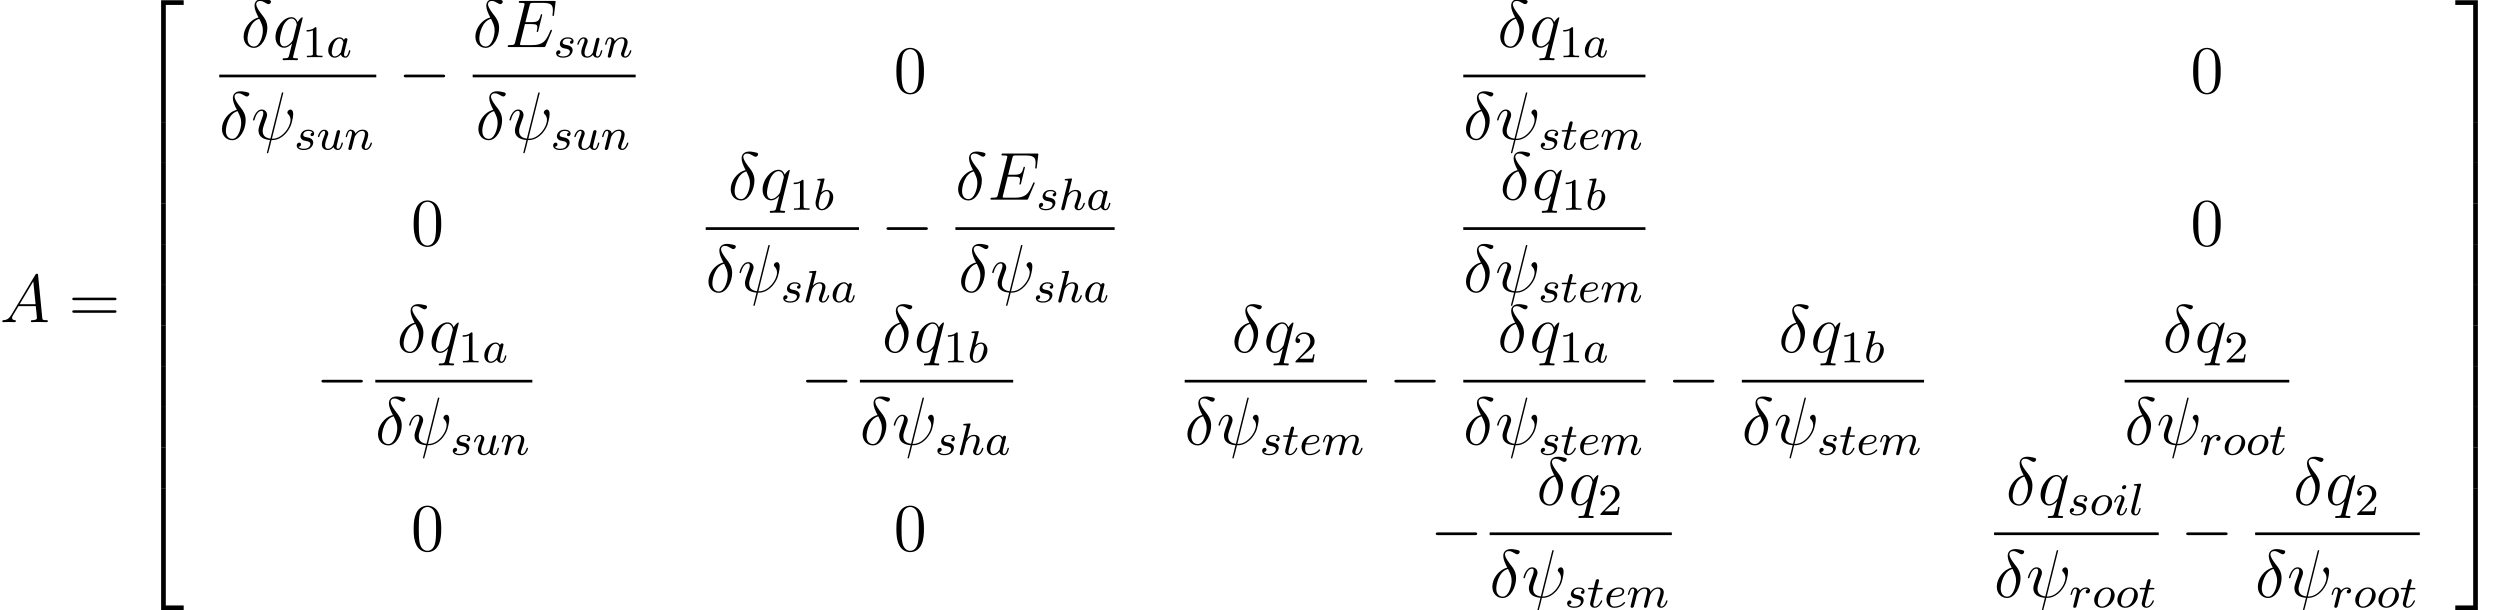 <?xml version='1.0' encoding='UTF-8'?>
<!-- This file was generated by dvisvgm 2.9.1 -->
<svg version='1.1' xmlns='http://www.w3.org/2000/svg' xmlns:xlink='http://www.w3.org/1999/xlink' width='440.955pt' height='107.661pt' viewBox='38.854 78.705 440.955 107.661'>
<defs>
<path id='g1-0' d='M7.878-2.75C8.082-2.75 8.297-2.75 8.297-2.989S8.082-3.228 7.878-3.228H1.411C1.207-3.228 .992-3.228 .992-2.989S1.207-2.75 1.411-2.75H7.878Z'/>
<path id='g3-14' d='M3.108-5.212C1.578-4.842 .478-3.252 .478-1.853C.478-.574 1.339 .143 2.295 .143C3.706 .143 4.663-1.793 4.663-3.383C4.663-4.459 4.16-5.117 3.862-5.511C3.419-6.073 2.702-6.994 2.702-7.568C2.702-7.771 2.857-8.13 3.383-8.13C3.754-8.13 3.981-7.998 4.34-7.795C4.447-7.723 4.722-7.568 4.878-7.568C5.129-7.568 5.308-7.819 5.308-8.01C5.308-8.237 5.129-8.273 4.71-8.369C4.148-8.488 3.981-8.488 3.778-8.488S2.403-8.488 2.403-7.269C2.403-6.683 2.702-6.001 3.108-5.212ZM3.24-4.985C3.694-4.041 3.873-3.682 3.873-2.905C3.873-1.973 3.371-.096 2.307-.096C1.841-.096 1.172-.406 1.172-1.518C1.172-2.295 1.614-4.555 3.24-4.985Z'/>
<path id='g3-32' d='M5.619-8.01C5.619-8.022 5.667-8.177 5.667-8.189C5.667-8.297 5.571-8.297 5.535-8.297C5.428-8.297 5.416-8.237 5.368-8.058L3.395-.143C2.403-.263 2.032-.765 2.032-1.482C2.032-1.745 2.032-2.02 2.594-3.503C2.75-3.933 2.809-4.089 2.809-4.304C2.809-4.842 2.427-5.272 1.865-5.272C.765-5.272 .323-3.539 .323-3.443C.323-3.395 .371-3.335 .454-3.335C.562-3.335 .574-3.383 .622-3.551C.909-4.591 1.387-5.033 1.829-5.033C1.937-5.033 2.14-5.021 2.14-4.639C2.14-4.591 2.14-4.328 1.937-3.802C1.291-2.104 1.291-1.841 1.291-1.566C1.291-.418 2.248 .024 3.324 .108C3.228 .478 3.144 .861 3.049 1.231C2.857 1.949 2.774 2.283 2.774 2.331C2.774 2.439 2.869 2.439 2.905 2.439C2.929 2.439 2.977 2.439 3.001 2.391C3.049 2.343 3.539 .335 3.587 .12C4.029 .12 4.973 .12 6.049-.992C6.444-1.423 6.802-1.973 7.006-2.487C7.125-2.798 7.412-3.862 7.412-4.471C7.412-5.189 7.054-5.272 6.934-5.272C6.647-5.272 6.384-4.985 6.384-4.746C6.384-4.603 6.468-4.519 6.516-4.471C6.623-4.364 6.946-4.041 6.946-3.419C6.946-2.989 6.707-2.104 5.942-1.243C4.937-.12 4.017-.12 3.658-.12L5.619-8.01Z'/>
<path id='g3-65' d='M2.032-1.327C1.614-.622 1.207-.383 .634-.347C.502-.335 .406-.335 .406-.12C.406-.048 .466 0 .55 0C.765 0 1.303-.024 1.518-.024C1.865-.024 2.248 0 2.582 0C2.654 0 2.798 0 2.798-.227C2.798-.335 2.702-.347 2.63-.347C2.355-.371 2.128-.466 2.128-.753C2.128-.921 2.2-1.052 2.355-1.315L3.264-2.821H6.312C6.324-2.714 6.324-2.618 6.336-2.511C6.372-2.2 6.516-.956 6.516-.729C6.516-.371 5.906-.347 5.715-.347C5.583-.347 5.452-.347 5.452-.132C5.452 0 5.559 0 5.631 0C5.834 0 6.073-.024 6.276-.024H6.958C7.687-.024 8.213 0 8.225 0C8.309 0 8.44 0 8.44-.227C8.44-.347 8.333-.347 8.153-.347C7.496-.347 7.484-.454 7.448-.813L6.719-8.273C6.695-8.512 6.647-8.536 6.516-8.536C6.396-8.536 6.324-8.512 6.217-8.333L2.032-1.327ZM3.467-3.168L5.87-7.185L6.276-3.168H3.467Z'/>
<path id='g3-69' d='M8.309-2.774C8.321-2.809 8.357-2.893 8.357-2.941C8.357-3.001 8.309-3.061 8.237-3.061C8.189-3.061 8.165-3.049 8.13-3.013C8.106-3.001 8.106-2.977 7.998-2.738C7.293-1.064 6.779-.347 4.866-.347H3.12C2.953-.347 2.929-.347 2.857-.359C2.726-.371 2.714-.395 2.714-.49C2.714-.574 2.738-.646 2.762-.753L3.587-4.053H4.77C5.703-4.053 5.774-3.85 5.774-3.491C5.774-3.371 5.774-3.264 5.691-2.905C5.667-2.857 5.655-2.809 5.655-2.774C5.655-2.69 5.715-2.654 5.786-2.654C5.894-2.654 5.906-2.738 5.954-2.905L6.635-5.679C6.635-5.738 6.587-5.798 6.516-5.798C6.408-5.798 6.396-5.75 6.348-5.583C6.109-4.663 5.87-4.4 4.806-4.4H3.67L4.411-7.34C4.519-7.759 4.543-7.795 5.033-7.795H6.743C8.213-7.795 8.512-7.4 8.512-6.492C8.512-6.48 8.512-6.145 8.464-5.75C8.452-5.703 8.44-5.631 8.44-5.607C8.44-5.511 8.5-5.475 8.572-5.475C8.656-5.475 8.703-5.523 8.727-5.738L8.978-7.831C8.978-7.867 9.002-7.986 9.002-8.01C9.002-8.141 8.895-8.141 8.679-8.141H2.845C2.618-8.141 2.499-8.141 2.499-7.926C2.499-7.795 2.582-7.795 2.786-7.795C3.527-7.795 3.527-7.711 3.527-7.58C3.527-7.52 3.515-7.472 3.479-7.34L1.865-.885C1.757-.466 1.733-.347 .897-.347C.669-.347 .55-.347 .55-.132C.55 0 .622 0 .861 0H6.862C7.125 0 7.137-.012 7.221-.203L8.309-2.774Z'/>
<path id='g3-113' d='M5.272-5.153C5.272-5.212 5.224-5.26 5.165-5.26C5.069-5.26 4.603-4.83 4.376-4.411C4.16-4.949 3.79-5.272 3.276-5.272C1.925-5.272 .466-3.527 .466-1.757C.466-.574 1.16 .12 1.973 .12C2.606 .12 3.132-.359 3.383-.634L3.395-.622L2.941 1.172L2.833 1.602C2.726 1.961 2.546 1.961 1.985 1.973C1.853 1.973 1.733 1.973 1.733 2.2C1.733 2.283 1.805 2.319 1.889 2.319C2.056 2.319 2.271 2.295 2.439 2.295H3.658C3.838 2.295 4.041 2.319 4.22 2.319C4.292 2.319 4.435 2.319 4.435 2.092C4.435 1.973 4.34 1.973 4.16 1.973C3.599 1.973 3.563 1.889 3.563 1.793C3.563 1.733 3.575 1.722 3.61 1.566L5.272-5.153ZM3.587-1.423C3.527-1.219 3.527-1.196 3.359-.968C3.096-.634 2.57-.12 2.008-.12C1.518-.12 1.243-.562 1.243-1.267C1.243-1.925 1.614-3.264 1.841-3.766C2.248-4.603 2.809-5.033 3.276-5.033C4.065-5.033 4.22-4.053 4.22-3.957C4.22-3.945 4.184-3.79 4.172-3.766L3.587-1.423Z'/>
<path id='g0-50' d='M3.897 21.041H4.722V.359H7.878V-.466H3.897V21.041Z'/>
<path id='g0-51' d='M3.24 21.041H4.065V-.466H.084V.359H3.24V21.041Z'/>
<path id='g0-52' d='M3.897 21.029H7.878V20.204H4.722V-.478H3.897V21.029Z'/>
<path id='g0-53' d='M3.24 20.204H.084V21.029H4.065V-.478H3.24V20.204Z'/>
<path id='g0-54' d='M3.897 7.185H4.722V-.012H3.897V7.185Z'/>
<path id='g0-55' d='M3.24 7.185H4.065V-.012H3.24V7.185Z'/>
<path id='g2-97' d='M3.124-3.037C3.053-3.172 2.821-3.515 2.335-3.515C1.387-3.515 .343-2.407 .343-1.227C.343-.399 .877 .08 1.49 .08C2 .08 2.439-.327 2.582-.486C2.726 .064 3.268 .08 3.363 .08C3.73 .08 3.913-.223 3.977-.359C4.136-.646 4.248-1.108 4.248-1.14C4.248-1.188 4.216-1.243 4.121-1.243S4.009-1.196 3.961-.996C3.85-.558 3.698-.143 3.387-.143C3.204-.143 3.132-.295 3.132-.518C3.132-.654 3.204-.925 3.252-1.124S3.419-1.801 3.451-1.945L3.61-2.55C3.65-2.742 3.738-3.076 3.738-3.116C3.738-3.3 3.587-3.363 3.483-3.363C3.363-3.363 3.164-3.284 3.124-3.037ZM2.582-.861C2.184-.311 1.769-.143 1.514-.143C1.148-.143 .964-.478 .964-.893C.964-1.267 1.18-2.12 1.355-2.471C1.586-2.957 1.977-3.292 2.343-3.292C2.861-3.292 3.013-2.71 3.013-2.614C3.013-2.582 2.813-1.801 2.766-1.594C2.662-1.219 2.662-1.203 2.582-.861Z'/>
<path id='g2-98' d='M1.945-5.292C1.953-5.308 1.977-5.412 1.977-5.42C1.977-5.46 1.945-5.531 1.849-5.531C1.817-5.531 1.57-5.507 1.387-5.491L.94-5.46C.765-5.444 .685-5.436 .685-5.292C.685-5.181 .797-5.181 .893-5.181C1.275-5.181 1.275-5.133 1.275-5.061C1.275-5.013 1.196-4.694 1.148-4.511L.454-1.737C.391-1.467 .391-1.347 .391-1.211C.391-.391 .893 .08 1.506 .08C2.487 .08 3.507-1.052 3.507-2.208C3.507-2.997 2.997-3.515 2.359-3.515C1.913-3.515 1.57-3.228 1.395-3.076L1.945-5.292ZM1.506-.143C1.219-.143 .933-.367 .933-.948C.933-1.164 .964-1.363 1.06-1.745C1.116-1.977 1.172-2.2 1.235-2.431C1.275-2.574 1.275-2.59 1.371-2.71C1.642-3.045 2-3.292 2.335-3.292C2.734-3.292 2.885-2.901 2.885-2.542C2.885-2.248 2.71-1.395 2.471-.925C2.264-.494 1.881-.143 1.506-.143Z'/>
<path id='g2-101' d='M1.602-1.817C1.777-1.817 2.375-1.825 2.798-1.977C3.491-2.216 3.515-2.694 3.515-2.813C3.515-3.26 3.092-3.515 2.574-3.515C1.674-3.515 .391-2.805 .391-1.395C.391-.582 .885 .08 1.761 .08C3.005 .08 3.674-.717 3.674-.829C3.674-.901 3.595-.956 3.547-.956S3.475-.933 3.435-.885C2.805-.143 1.913-.143 1.777-.143C1.196-.143 1.02-.638 1.02-1.084C1.02-1.323 1.092-1.682 1.124-1.817H1.602ZM1.188-2.04C1.443-3.013 2.168-3.292 2.574-3.292C2.893-3.292 3.196-3.132 3.196-2.813C3.196-2.04 1.889-2.04 1.554-2.04H1.188Z'/>
<path id='g2-104' d='M2.327-5.292C2.335-5.308 2.359-5.412 2.359-5.42C2.359-5.46 2.327-5.531 2.232-5.531C2.2-5.531 1.953-5.507 1.769-5.491L1.323-5.46C1.148-5.444 1.068-5.436 1.068-5.292C1.068-5.181 1.18-5.181 1.275-5.181C1.658-5.181 1.658-5.133 1.658-5.061C1.658-5.037 1.658-5.021 1.618-4.878L.486-.343C.454-.223 .454-.175 .454-.167C.454-.032 .566 .08 .717 .08C.845 .08 .956 0 1.02-.104C1.044-.151 1.108-.406 1.148-.566L1.331-1.275C1.355-1.395 1.435-1.698 1.459-1.817C1.578-2.279 1.578-2.295 1.753-2.55C2.024-2.941 2.399-3.292 2.933-3.292C3.22-3.292 3.387-3.124 3.387-2.75C3.387-2.311 3.053-1.403 2.901-1.012C2.798-.749 2.798-.701 2.798-.598C2.798-.143 3.172 .08 3.515 .08C4.296 .08 4.623-1.036 4.623-1.14C4.623-1.219 4.559-1.243 4.503-1.243C4.407-1.243 4.392-1.188 4.368-1.108C4.176-.454 3.842-.143 3.539-.143C3.411-.143 3.347-.223 3.347-.406S3.411-.765 3.491-.964C3.61-1.267 3.961-2.184 3.961-2.63C3.961-3.228 3.547-3.515 2.973-3.515C2.527-3.515 2.104-3.324 1.737-2.901L2.327-5.292Z'/>
<path id='g2-105' d='M2.375-4.973C2.375-5.149 2.248-5.276 2.064-5.276C1.857-5.276 1.626-5.085 1.626-4.846C1.626-4.67 1.753-4.543 1.937-4.543C2.144-4.543 2.375-4.734 2.375-4.973ZM1.211-2.048L.781-.948C.741-.829 .701-.733 .701-.598C.701-.207 1.004 .08 1.427 .08C2.2 .08 2.527-1.036 2.527-1.14C2.527-1.219 2.463-1.243 2.407-1.243C2.311-1.243 2.295-1.188 2.271-1.108C2.088-.47 1.761-.143 1.443-.143C1.347-.143 1.251-.183 1.251-.399C1.251-.59 1.307-.733 1.411-.98C1.49-1.196 1.57-1.411 1.658-1.626L1.905-2.271C1.977-2.455 2.072-2.702 2.072-2.837C2.072-3.236 1.753-3.515 1.347-3.515C.574-3.515 .239-2.399 .239-2.295C.239-2.224 .295-2.192 .359-2.192C.462-2.192 .47-2.24 .494-2.319C.717-3.076 1.084-3.292 1.323-3.292C1.435-3.292 1.514-3.252 1.514-3.029C1.514-2.949 1.506-2.837 1.427-2.598L1.211-2.048Z'/>
<path id='g2-108' d='M2.088-5.292C2.096-5.308 2.12-5.412 2.12-5.42C2.12-5.46 2.088-5.531 1.993-5.531L1.188-5.467C.893-5.444 .829-5.436 .829-5.292C.829-5.181 .94-5.181 1.036-5.181C1.419-5.181 1.419-5.133 1.419-5.061C1.419-5.037 1.419-5.021 1.379-4.878L.391-.925C.359-.797 .359-.677 .359-.669C.359-.175 .765 .08 1.164 .08C1.506 .08 1.69-.191 1.777-.367C1.921-.63 2.04-1.1 2.04-1.14C2.04-1.188 2.016-1.243 1.913-1.243C1.841-1.243 1.817-1.203 1.817-1.196C1.801-1.172 1.761-1.028 1.737-.94C1.618-.478 1.467-.143 1.18-.143C.988-.143 .933-.327 .933-.518C.933-.669 .956-.757 .98-.861L2.088-5.292Z'/>
<path id='g2-109' d='M1.594-1.307C1.618-1.427 1.698-1.73 1.722-1.849C1.745-1.929 1.793-2.12 1.809-2.2C1.825-2.24 2.088-2.758 2.439-3.021C2.71-3.228 2.973-3.292 3.196-3.292C3.491-3.292 3.65-3.116 3.65-2.75C3.65-2.558 3.602-2.375 3.515-2.016C3.459-1.809 3.324-1.275 3.276-1.06L3.156-.582C3.116-.446 3.061-.207 3.061-.167C3.061 .016 3.212 .08 3.316 .08C3.459 .08 3.579-.016 3.634-.112C3.658-.159 3.722-.43 3.762-.598L3.945-1.307C3.969-1.427 4.049-1.73 4.073-1.849C4.184-2.279 4.184-2.287 4.368-2.55C4.631-2.941 5.005-3.292 5.539-3.292C5.826-3.292 5.994-3.124 5.994-2.75C5.994-2.311 5.659-1.395 5.507-1.012C5.428-.805 5.404-.749 5.404-.598C5.404-.143 5.778 .08 6.121 .08C6.902 .08 7.229-1.036 7.229-1.14C7.229-1.219 7.165-1.243 7.109-1.243C7.014-1.243 6.998-1.188 6.974-1.108C6.783-.446 6.448-.143 6.145-.143C6.017-.143 5.954-.223 5.954-.406S6.017-.765 6.097-.964C6.217-1.267 6.567-2.184 6.567-2.63C6.567-3.228 6.153-3.515 5.579-3.515C5.029-3.515 4.575-3.228 4.216-2.734C4.152-3.371 3.642-3.515 3.228-3.515C2.861-3.515 2.375-3.387 1.937-2.813C1.881-3.292 1.498-3.515 1.124-3.515C.845-3.515 .646-3.347 .51-3.076C.319-2.702 .239-2.311 .239-2.295C.239-2.224 .295-2.192 .359-2.192C.462-2.192 .47-2.224 .526-2.431C.622-2.821 .765-3.292 1.1-3.292C1.307-3.292 1.355-3.092 1.355-2.917C1.355-2.774 1.315-2.622 1.251-2.359C1.235-2.295 1.116-1.825 1.084-1.714L.789-.518C.757-.399 .709-.199 .709-.167C.709 .016 .861 .08 .964 .08C1.108 .08 1.227-.016 1.283-.112C1.307-.159 1.371-.43 1.411-.598L1.594-1.307Z'/>
<path id='g2-110' d='M1.594-1.307C1.618-1.427 1.698-1.73 1.722-1.849C1.833-2.279 1.833-2.287 2.016-2.55C2.279-2.941 2.654-3.292 3.188-3.292C3.475-3.292 3.642-3.124 3.642-2.75C3.642-2.311 3.308-1.403 3.156-1.012C3.053-.749 3.053-.701 3.053-.598C3.053-.143 3.427 .08 3.77 .08C4.551 .08 4.878-1.036 4.878-1.14C4.878-1.219 4.814-1.243 4.758-1.243C4.663-1.243 4.647-1.188 4.623-1.108C4.431-.454 4.097-.143 3.794-.143C3.666-.143 3.602-.223 3.602-.406S3.666-.765 3.746-.964C3.866-1.267 4.216-2.184 4.216-2.63C4.216-3.228 3.802-3.515 3.228-3.515C2.582-3.515 2.168-3.124 1.937-2.821C1.881-3.26 1.53-3.515 1.124-3.515C.837-3.515 .638-3.332 .51-3.084C.319-2.71 .239-2.311 .239-2.295C.239-2.224 .295-2.192 .359-2.192C.462-2.192 .47-2.224 .526-2.431C.622-2.821 .765-3.292 1.1-3.292C1.307-3.292 1.355-3.092 1.355-2.917C1.355-2.774 1.315-2.622 1.251-2.359C1.235-2.295 1.116-1.825 1.084-1.714L.789-.518C.757-.399 .709-.199 .709-.167C.709 .016 .861 .08 .964 .08C1.108 .08 1.227-.016 1.283-.112C1.307-.159 1.371-.43 1.411-.598L1.594-1.307Z'/>
<path id='g2-111' d='M3.969-2.136C3.969-2.917 3.411-3.515 2.582-3.515C1.451-3.515 .351-2.415 .351-1.299C.351-.486 .925 .08 1.737 .08C2.877 .08 3.969-1.036 3.969-2.136ZM1.745-.143C1.467-.143 .996-.287 .996-1.02C.996-1.347 1.148-2.208 1.53-2.702C1.921-3.204 2.359-3.292 2.574-3.292C2.901-3.292 3.324-3.092 3.324-2.423C3.324-2.104 3.18-1.347 2.877-.869C2.582-.414 2.144-.143 1.745-.143Z'/>
<path id='g2-114' d='M1.538-1.1C1.626-1.443 1.714-1.785 1.793-2.136C1.801-2.152 1.857-2.383 1.865-2.423C1.889-2.495 2.088-2.821 2.295-3.021C2.55-3.252 2.821-3.292 2.965-3.292C3.053-3.292 3.196-3.284 3.308-3.188C2.965-3.116 2.917-2.821 2.917-2.75C2.917-2.574 3.053-2.455 3.228-2.455C3.443-2.455 3.682-2.63 3.682-2.949C3.682-3.236 3.435-3.515 2.981-3.515C2.439-3.515 2.072-3.156 1.905-2.941C1.745-3.515 1.203-3.515 1.124-3.515C.837-3.515 .638-3.332 .51-3.084C.327-2.726 .239-2.319 .239-2.295C.239-2.224 .295-2.192 .359-2.192C.462-2.192 .47-2.224 .526-2.431C.622-2.821 .765-3.292 1.1-3.292C1.307-3.292 1.355-3.092 1.355-2.917C1.355-2.774 1.315-2.622 1.251-2.359C1.235-2.295 1.116-1.825 1.084-1.714L.789-.518C.757-.399 .709-.199 .709-.167C.709 .016 .861 .08 .964 .08C1.243 .08 1.299-.143 1.363-.414L1.538-1.1Z'/>
<path id='g2-115' d='M3.212-2.997C3.029-2.965 2.861-2.821 2.861-2.622C2.861-2.479 2.957-2.375 3.132-2.375C3.252-2.375 3.499-2.463 3.499-2.821C3.499-3.316 2.981-3.515 2.487-3.515C1.419-3.515 1.084-2.758 1.084-2.351C1.084-2.271 1.084-1.985 1.379-1.761C1.562-1.618 1.698-1.594 2.112-1.514C2.391-1.459 2.845-1.379 2.845-.964C2.845-.757 2.694-.494 2.471-.343C2.176-.151 1.785-.143 1.658-.143C1.467-.143 .925-.175 .725-.494C1.132-.51 1.188-.837 1.188-.933C1.188-1.172 .972-1.227 .877-1.227C.749-1.227 .422-1.132 .422-.693C.422-.223 .917 .08 1.658 .08C3.045 .08 3.339-.901 3.339-1.235C3.339-1.953 2.558-2.104 2.264-2.16C1.881-2.232 1.57-2.287 1.57-2.622C1.57-2.766 1.706-3.292 2.479-3.292C2.782-3.292 3.092-3.204 3.212-2.997Z'/>
<path id='g2-116' d='M1.761-3.172H2.542C2.694-3.172 2.79-3.172 2.79-3.324C2.79-3.435 2.686-3.435 2.55-3.435H1.825L2.112-4.567C2.144-4.686 2.144-4.726 2.144-4.734C2.144-4.902 2.016-4.981 1.881-4.981C1.61-4.981 1.554-4.766 1.467-4.407L1.219-3.435H.454C.303-3.435 .199-3.435 .199-3.284C.199-3.172 .303-3.172 .438-3.172H1.156L.677-1.259C.63-1.06 .558-.781 .558-.669C.558-.191 .948 .08 1.371 .08C2.224 .08 2.71-1.044 2.71-1.14C2.71-1.227 2.638-1.243 2.59-1.243C2.503-1.243 2.495-1.211 2.439-1.092C2.279-.709 1.881-.143 1.395-.143C1.227-.143 1.132-.255 1.132-.518C1.132-.669 1.156-.757 1.18-.861L1.761-3.172Z'/>
<path id='g2-117' d='M2.989-.869C2.949-.717 2.574-.143 2.04-.143C1.65-.143 1.514-.43 1.514-.789C1.514-1.259 1.793-1.977 1.969-2.423C2.048-2.622 2.072-2.694 2.072-2.837C2.072-3.276 1.722-3.515 1.355-3.515C.566-3.515 .239-2.391 .239-2.295C.239-2.224 .295-2.192 .359-2.192C.462-2.192 .47-2.24 .494-2.319C.701-3.029 1.052-3.292 1.331-3.292C1.451-3.292 1.522-3.212 1.522-3.029S1.451-2.662 1.347-2.383C1.012-1.538 .94-1.196 .94-.909C.94-.128 1.53 .08 2 .08C2.598 .08 2.965-.399 2.997-.438C3.124-.064 3.483 .08 3.77 .08C4.144 .08 4.328-.239 4.384-.359C4.543-.646 4.655-1.108 4.655-1.14C4.655-1.188 4.623-1.243 4.527-1.243S4.415-1.203 4.368-.996C4.264-.598 4.121-.143 3.794-.143C3.61-.143 3.539-.295 3.539-.518C3.539-.654 3.61-.925 3.658-1.124S3.826-1.801 3.858-1.945L4.017-2.55C4.065-2.766 4.16-3.14 4.16-3.188C4.16-3.387 4.001-3.435 3.905-3.435C3.794-3.435 3.618-3.363 3.563-3.172L2.989-.869Z'/>
<path id='g5-48' d='M5.356-3.826C5.356-4.818 5.296-5.786 4.866-6.695C4.376-7.687 3.515-7.95 2.929-7.95C2.236-7.95 1.387-7.603 .944-6.611C.61-5.858 .49-5.117 .49-3.826C.49-2.666 .574-1.793 1.004-.944C1.47-.036 2.295 .251 2.917 .251C3.957 .251 4.555-.371 4.902-1.064C5.332-1.961 5.356-3.132 5.356-3.826ZM2.917 .012C2.534 .012 1.757-.203 1.53-1.506C1.399-2.224 1.399-3.132 1.399-3.969C1.399-4.949 1.399-5.834 1.59-6.539C1.793-7.34 2.403-7.711 2.917-7.711C3.371-7.711 4.065-7.436 4.292-6.408C4.447-5.727 4.447-4.782 4.447-3.969C4.447-3.168 4.447-2.26 4.316-1.53C4.089-.215 3.335 .012 2.917 .012Z'/>
<path id='g5-61' d='M8.07-3.873C8.237-3.873 8.452-3.873 8.452-4.089C8.452-4.316 8.249-4.316 8.07-4.316H1.028C.861-4.316 .646-4.316 .646-4.101C.646-3.873 .849-3.873 1.028-3.873H8.07ZM8.07-1.65C8.237-1.65 8.452-1.65 8.452-1.865C8.452-2.092 8.249-2.092 8.07-2.092H1.028C.861-2.092 .646-2.092 .646-1.877C.646-1.65 .849-1.65 1.028-1.65H8.07Z'/>
<path id='g4-49' d='M2.503-5.077C2.503-5.292 2.487-5.3 2.271-5.3C1.945-4.981 1.522-4.79 .765-4.79V-4.527C.98-4.527 1.411-4.527 1.873-4.742V-.654C1.873-.359 1.849-.263 1.092-.263H.813V0C1.14-.024 1.825-.024 2.184-.024S3.236-.024 3.563 0V-.263H3.284C2.527-.263 2.503-.359 2.503-.654V-5.077Z'/>
<path id='g4-50' d='M2.248-1.626C2.375-1.745 2.71-2.008 2.837-2.12C3.332-2.574 3.802-3.013 3.802-3.738C3.802-4.686 3.005-5.3 2.008-5.3C1.052-5.3 .422-4.575 .422-3.866C.422-3.475 .733-3.419 .845-3.419C1.012-3.419 1.259-3.539 1.259-3.842C1.259-4.256 .861-4.256 .765-4.256C.996-4.838 1.53-5.037 1.921-5.037C2.662-5.037 3.045-4.407 3.045-3.738C3.045-2.909 2.463-2.303 1.522-1.339L.518-.303C.422-.215 .422-.199 .422 0H3.571L3.802-1.427H3.555C3.531-1.267 3.467-.869 3.371-.717C3.324-.654 2.718-.654 2.59-.654H1.172L2.248-1.626Z'/>
</defs>
<g id='page1'>
<use x='38.854' y='135.524' xlink:href='#g3-65'/>
<use x='50.95' y='135.524' xlink:href='#g5-61'/>
<use x='63.376' y='79.215' xlink:href='#g0-50'/>
<use x='63.376' y='100.256' xlink:href='#g0-54'/>
<use x='63.376' y='107.429' xlink:href='#g0-54'/>
<use x='63.376' y='114.602' xlink:href='#g0-54'/>
<use x='63.376' y='121.775' xlink:href='#g0-54'/>
<use x='63.376' y='128.949' xlink:href='#g0-54'/>
<use x='63.376' y='136.122' xlink:href='#g0-54'/>
<use x='63.376' y='143.295' xlink:href='#g0-54'/>
<use x='63.376' y='150.468' xlink:href='#g0-54'/>
<use x='63.376' y='157.641' xlink:href='#g0-54'/>
<use x='63.376' y='165.293' xlink:href='#g0-52'/>
<use x='81.345' y='87.007' xlink:href='#g3-14'/>
<use x='86.978' y='87.007' xlink:href='#g3-113'/>
<use x='92.169' y='88.8' xlink:href='#g4-49'/>
<use x='96.403' y='88.8' xlink:href='#g2-97'/>
<rect x='77.523' y='91.867' height='.478' width='27.698'/>
<use x='77.523' y='103.295' xlink:href='#g3-14'/>
<use x='83.156' y='103.295' xlink:href='#g3-32'/>
<use x='90.766' y='105.089' xlink:href='#g2-115'/>
<use x='94.682' y='105.089' xlink:href='#g2-117'/>
<use x='99.585' y='105.089' xlink:href='#g2-110'/>
<use x='109.074' y='95.095' xlink:href='#g1-0'/>
<use x='122.224' y='87.007' xlink:href='#g3-14'/>
<use x='127.857' y='87.007' xlink:href='#g3-69'/>
<use x='136.522' y='88.8' xlink:href='#g2-115'/>
<use x='140.438' y='88.8' xlink:href='#g2-117'/>
<use x='145.341' y='88.8' xlink:href='#g2-110'/>
<rect x='122.224' y='91.867' height='.478' width='28.754'/>
<use x='122.752' y='103.295' xlink:href='#g3-14'/>
<use x='128.385' y='103.295' xlink:href='#g3-32'/>
<use x='135.995' y='105.089' xlink:href='#g2-115'/>
<use x='139.911' y='105.089' xlink:href='#g2-117'/>
<use x='144.814' y='105.089' xlink:href='#g2-110'/>
<use x='196.469' y='95.095' xlink:href='#g5-48'/>
<use x='302.991' y='87.007' xlink:href='#g3-14'/>
<use x='308.624' y='87.007' xlink:href='#g3-113'/>
<use x='313.814' y='88.8' xlink:href='#g4-49'/>
<use x='318.048' y='88.8' xlink:href='#g2-97'/>
<rect x='296.95' y='91.867' height='.478' width='32.134'/>
<use x='296.95' y='103.295' xlink:href='#g3-14'/>
<use x='302.583' y='103.295' xlink:href='#g3-32'/>
<use x='310.194' y='105.089' xlink:href='#g2-115'/>
<use x='314.109' y='105.089' xlink:href='#g2-116'/>
<use x='317.167' y='105.089' xlink:href='#g2-101'/>
<use x='321.096' y='105.089' xlink:href='#g2-109'/>
<use x='425.192' y='95.095' xlink:href='#g5-48'/>
<use x='111.324' y='122.01' xlink:href='#g5-48'/>
<use x='167.26' y='113.922' xlink:href='#g3-14'/>
<use x='172.893' y='113.922' xlink:href='#g3-113'/>
<use x='178.083' y='115.715' xlink:href='#g4-49'/>
<use x='182.317' y='115.715' xlink:href='#g2-98'/>
<rect x='163.331' y='118.782' height='.478' width='27.035'/>
<use x='163.331' y='130.211' xlink:href='#g3-14'/>
<use x='168.964' y='130.211' xlink:href='#g3-32'/>
<use x='176.575' y='132.004' xlink:href='#g2-115'/>
<use x='180.49' y='132.004' xlink:href='#g2-104'/>
<use x='185.37' y='132.004' xlink:href='#g2-97'/>
<use x='194.219' y='122.01' xlink:href='#g1-0'/>
<use x='207.369' y='113.922' xlink:href='#g3-14'/>
<use x='213.002' y='113.922' xlink:href='#g3-69'/>
<use x='221.668' y='115.715' xlink:href='#g2-115'/>
<use x='225.584' y='115.715' xlink:href='#g2-104'/>
<use x='230.464' y='115.715' xlink:href='#g2-97'/>
<rect x='207.369' y='118.782' height='.478' width='28.09'/>
<use x='207.897' y='130.211' xlink:href='#g3-14'/>
<use x='213.53' y='130.211' xlink:href='#g3-32'/>
<use x='221.14' y='132.004' xlink:href='#g2-115'/>
<use x='225.056' y='132.004' xlink:href='#g2-104'/>
<use x='229.936' y='132.004' xlink:href='#g2-97'/>
<use x='303.428' y='113.922' xlink:href='#g3-14'/>
<use x='309.061' y='113.922' xlink:href='#g3-113'/>
<use x='314.252' y='115.715' xlink:href='#g4-49'/>
<use x='318.486' y='115.715' xlink:href='#g2-98'/>
<rect x='296.95' y='118.782' height='.478' width='32.134'/>
<use x='296.95' y='130.211' xlink:href='#g3-14'/>
<use x='302.583' y='130.211' xlink:href='#g3-32'/>
<use x='310.194' y='132.004' xlink:href='#g2-115'/>
<use x='314.109' y='132.004' xlink:href='#g2-116'/>
<use x='317.167' y='132.004' xlink:href='#g2-101'/>
<use x='321.096' y='132.004' xlink:href='#g2-109'/>
<use x='425.192' y='122.01' xlink:href='#g5-48'/>
<use x='94.556' y='148.925' xlink:href='#g1-0'/>
<use x='108.873' y='140.837' xlink:href='#g3-14'/>
<use x='114.506' y='140.837' xlink:href='#g3-113'/>
<use x='119.696' y='142.631' xlink:href='#g4-49'/>
<use x='123.93' y='142.631' xlink:href='#g2-97'/>
<rect x='105.05' y='145.697' height='.478' width='27.698'/>
<use x='105.05' y='157.126' xlink:href='#g3-14'/>
<use x='110.683' y='157.126' xlink:href='#g3-32'/>
<use x='118.294' y='158.919' xlink:href='#g2-115'/>
<use x='122.209' y='158.919' xlink:href='#g2-117'/>
<use x='127.112' y='158.919' xlink:href='#g2-110'/>
<use x='180.033' y='148.925' xlink:href='#g1-0'/>
<use x='194.456' y='140.837' xlink:href='#g3-14'/>
<use x='200.089' y='140.837' xlink:href='#g3-113'/>
<use x='205.279' y='142.631' xlink:href='#g4-49'/>
<use x='209.513' y='142.631' xlink:href='#g2-98'/>
<rect x='190.527' y='145.697' height='.478' width='27.035'/>
<use x='190.527' y='157.126' xlink:href='#g3-14'/>
<use x='196.16' y='157.126' xlink:href='#g3-32'/>
<use x='203.77' y='158.919' xlink:href='#g2-115'/>
<use x='207.686' y='158.919' xlink:href='#g2-104'/>
<use x='212.566' y='158.919' xlink:href='#g2-97'/>
<use x='256.103' y='140.837' xlink:href='#g3-14'/>
<use x='261.736' y='140.837' xlink:href='#g3-113'/>
<use x='266.926' y='142.631' xlink:href='#g4-50'/>
<rect x='247.813' y='145.697' height='.478' width='32.134'/>
<use x='247.813' y='157.126' xlink:href='#g3-14'/>
<use x='253.446' y='157.126' xlink:href='#g3-32'/>
<use x='261.057' y='158.919' xlink:href='#g2-115'/>
<use x='264.972' y='158.919' xlink:href='#g2-116'/>
<use x='268.03' y='158.919' xlink:href='#g2-101'/>
<use x='271.959' y='158.919' xlink:href='#g2-109'/>
<use x='283.8' y='148.925' xlink:href='#g1-0'/>
<use x='302.991' y='140.837' xlink:href='#g3-14'/>
<use x='308.624' y='140.837' xlink:href='#g3-113'/>
<use x='313.814' y='142.631' xlink:href='#g4-49'/>
<use x='318.048' y='142.631' xlink:href='#g2-97'/>
<rect x='296.95' y='145.697' height='.478' width='32.134'/>
<use x='296.95' y='157.126' xlink:href='#g3-14'/>
<use x='302.583' y='157.126' xlink:href='#g3-32'/>
<use x='310.194' y='158.919' xlink:href='#g2-115'/>
<use x='314.109' y='158.919' xlink:href='#g2-116'/>
<use x='317.167' y='158.919' xlink:href='#g2-101'/>
<use x='321.096' y='158.919' xlink:href='#g2-109'/>
<use x='332.937' y='148.925' xlink:href='#g1-0'/>
<use x='352.565' y='140.837' xlink:href='#g3-14'/>
<use x='358.198' y='140.837' xlink:href='#g3-113'/>
<use x='363.389' y='142.631' xlink:href='#g4-49'/>
<use x='367.623' y='142.631' xlink:href='#g2-98'/>
<rect x='346.087' y='145.697' height='.478' width='32.134'/>
<use x='346.087' y='157.126' xlink:href='#g3-14'/>
<use x='351.72' y='157.126' xlink:href='#g3-32'/>
<use x='359.331' y='158.919' xlink:href='#g2-115'/>
<use x='363.246' y='158.919' xlink:href='#g2-116'/>
<use x='366.305' y='158.919' xlink:href='#g2-101'/>
<use x='370.233' y='158.919' xlink:href='#g2-109'/>
<use x='420.341' y='140.837' xlink:href='#g3-14'/>
<use x='425.974' y='140.837' xlink:href='#g3-113'/>
<use x='431.164' y='142.631' xlink:href='#g4-50'/>
<rect x='413.598' y='145.697' height='.478' width='29.042'/>
<use x='413.598' y='157.126' xlink:href='#g3-14'/>
<use x='419.231' y='157.126' xlink:href='#g3-32'/>
<use x='426.841' y='158.919' xlink:href='#g2-114'/>
<use x='430.897' y='158.919' xlink:href='#g2-111'/>
<use x='434.99' y='158.919' xlink:href='#g2-111'/>
<use x='439.084' y='158.919' xlink:href='#g2-116'/>
<use x='111.324' y='175.84' xlink:href='#g5-48'/>
<use x='196.469' y='175.84' xlink:href='#g5-48'/>
<use x='291.106' y='175.84' xlink:href='#g1-0'/>
<use x='309.889' y='167.753' xlink:href='#g3-14'/>
<use x='315.522' y='167.753' xlink:href='#g3-113'/>
<use x='320.712' y='169.546' xlink:href='#g4-50'/>
<rect x='301.6' y='172.612' height='.478' width='32.134'/>
<use x='301.6' y='184.041' xlink:href='#g3-14'/>
<use x='307.233' y='184.041' xlink:href='#g3-32'/>
<use x='314.843' y='185.834' xlink:href='#g2-115'/>
<use x='318.759' y='185.834' xlink:href='#g2-116'/>
<use x='321.817' y='185.834' xlink:href='#g2-101'/>
<use x='325.745' y='185.834' xlink:href='#g2-109'/>
<use x='392.678' y='167.753' xlink:href='#g3-14'/>
<use x='398.311' y='167.753' xlink:href='#g3-113'/>
<use x='403.502' y='169.546' xlink:href='#g2-115'/>
<use x='407.418' y='169.546' xlink:href='#g2-111'/>
<use x='411.511' y='169.546' xlink:href='#g2-105'/>
<use x='414.394' y='169.546' xlink:href='#g2-108'/>
<rect x='390.575' y='172.612' height='.478' width='29.042'/>
<use x='390.575' y='184.041' xlink:href='#g3-14'/>
<use x='396.208' y='184.041' xlink:href='#g3-32'/>
<use x='403.818' y='185.834' xlink:href='#g2-114'/>
<use x='407.875' y='185.834' xlink:href='#g2-111'/>
<use x='411.968' y='185.834' xlink:href='#g2-111'/>
<use x='416.061' y='185.834' xlink:href='#g2-116'/>
<use x='423.469' y='175.84' xlink:href='#g1-0'/>
<use x='443.363' y='167.753' xlink:href='#g3-14'/>
<use x='448.996' y='167.753' xlink:href='#g3-113'/>
<use x='454.187' y='169.546' xlink:href='#g4-50'/>
<rect x='436.62' y='172.612' height='.478' width='29.042'/>
<use x='436.62' y='184.041' xlink:href='#g3-14'/>
<use x='442.253' y='184.041' xlink:href='#g3-32'/>
<use x='449.863' y='185.834' xlink:href='#g2-114'/>
<use x='453.92' y='185.834' xlink:href='#g2-111'/>
<use x='458.013' y='185.834' xlink:href='#g2-111'/>
<use x='462.106' y='185.834' xlink:href='#g2-116'/>
<use x='471.839' y='79.215' xlink:href='#g0-51'/>
<use x='471.839' y='100.256' xlink:href='#g0-55'/>
<use x='471.839' y='107.429' xlink:href='#g0-55'/>
<use x='471.839' y='114.602' xlink:href='#g0-55'/>
<use x='471.839' y='121.775' xlink:href='#g0-55'/>
<use x='471.839' y='128.949' xlink:href='#g0-55'/>
<use x='471.839' y='136.122' xlink:href='#g0-55'/>
<use x='471.839' y='143.295' xlink:href='#g0-55'/>
<use x='471.839' y='150.468' xlink:href='#g0-55'/>
<use x='471.839' y='157.641' xlink:href='#g0-55'/>
<use x='471.839' y='165.293' xlink:href='#g0-53'/>
</g>
</svg>